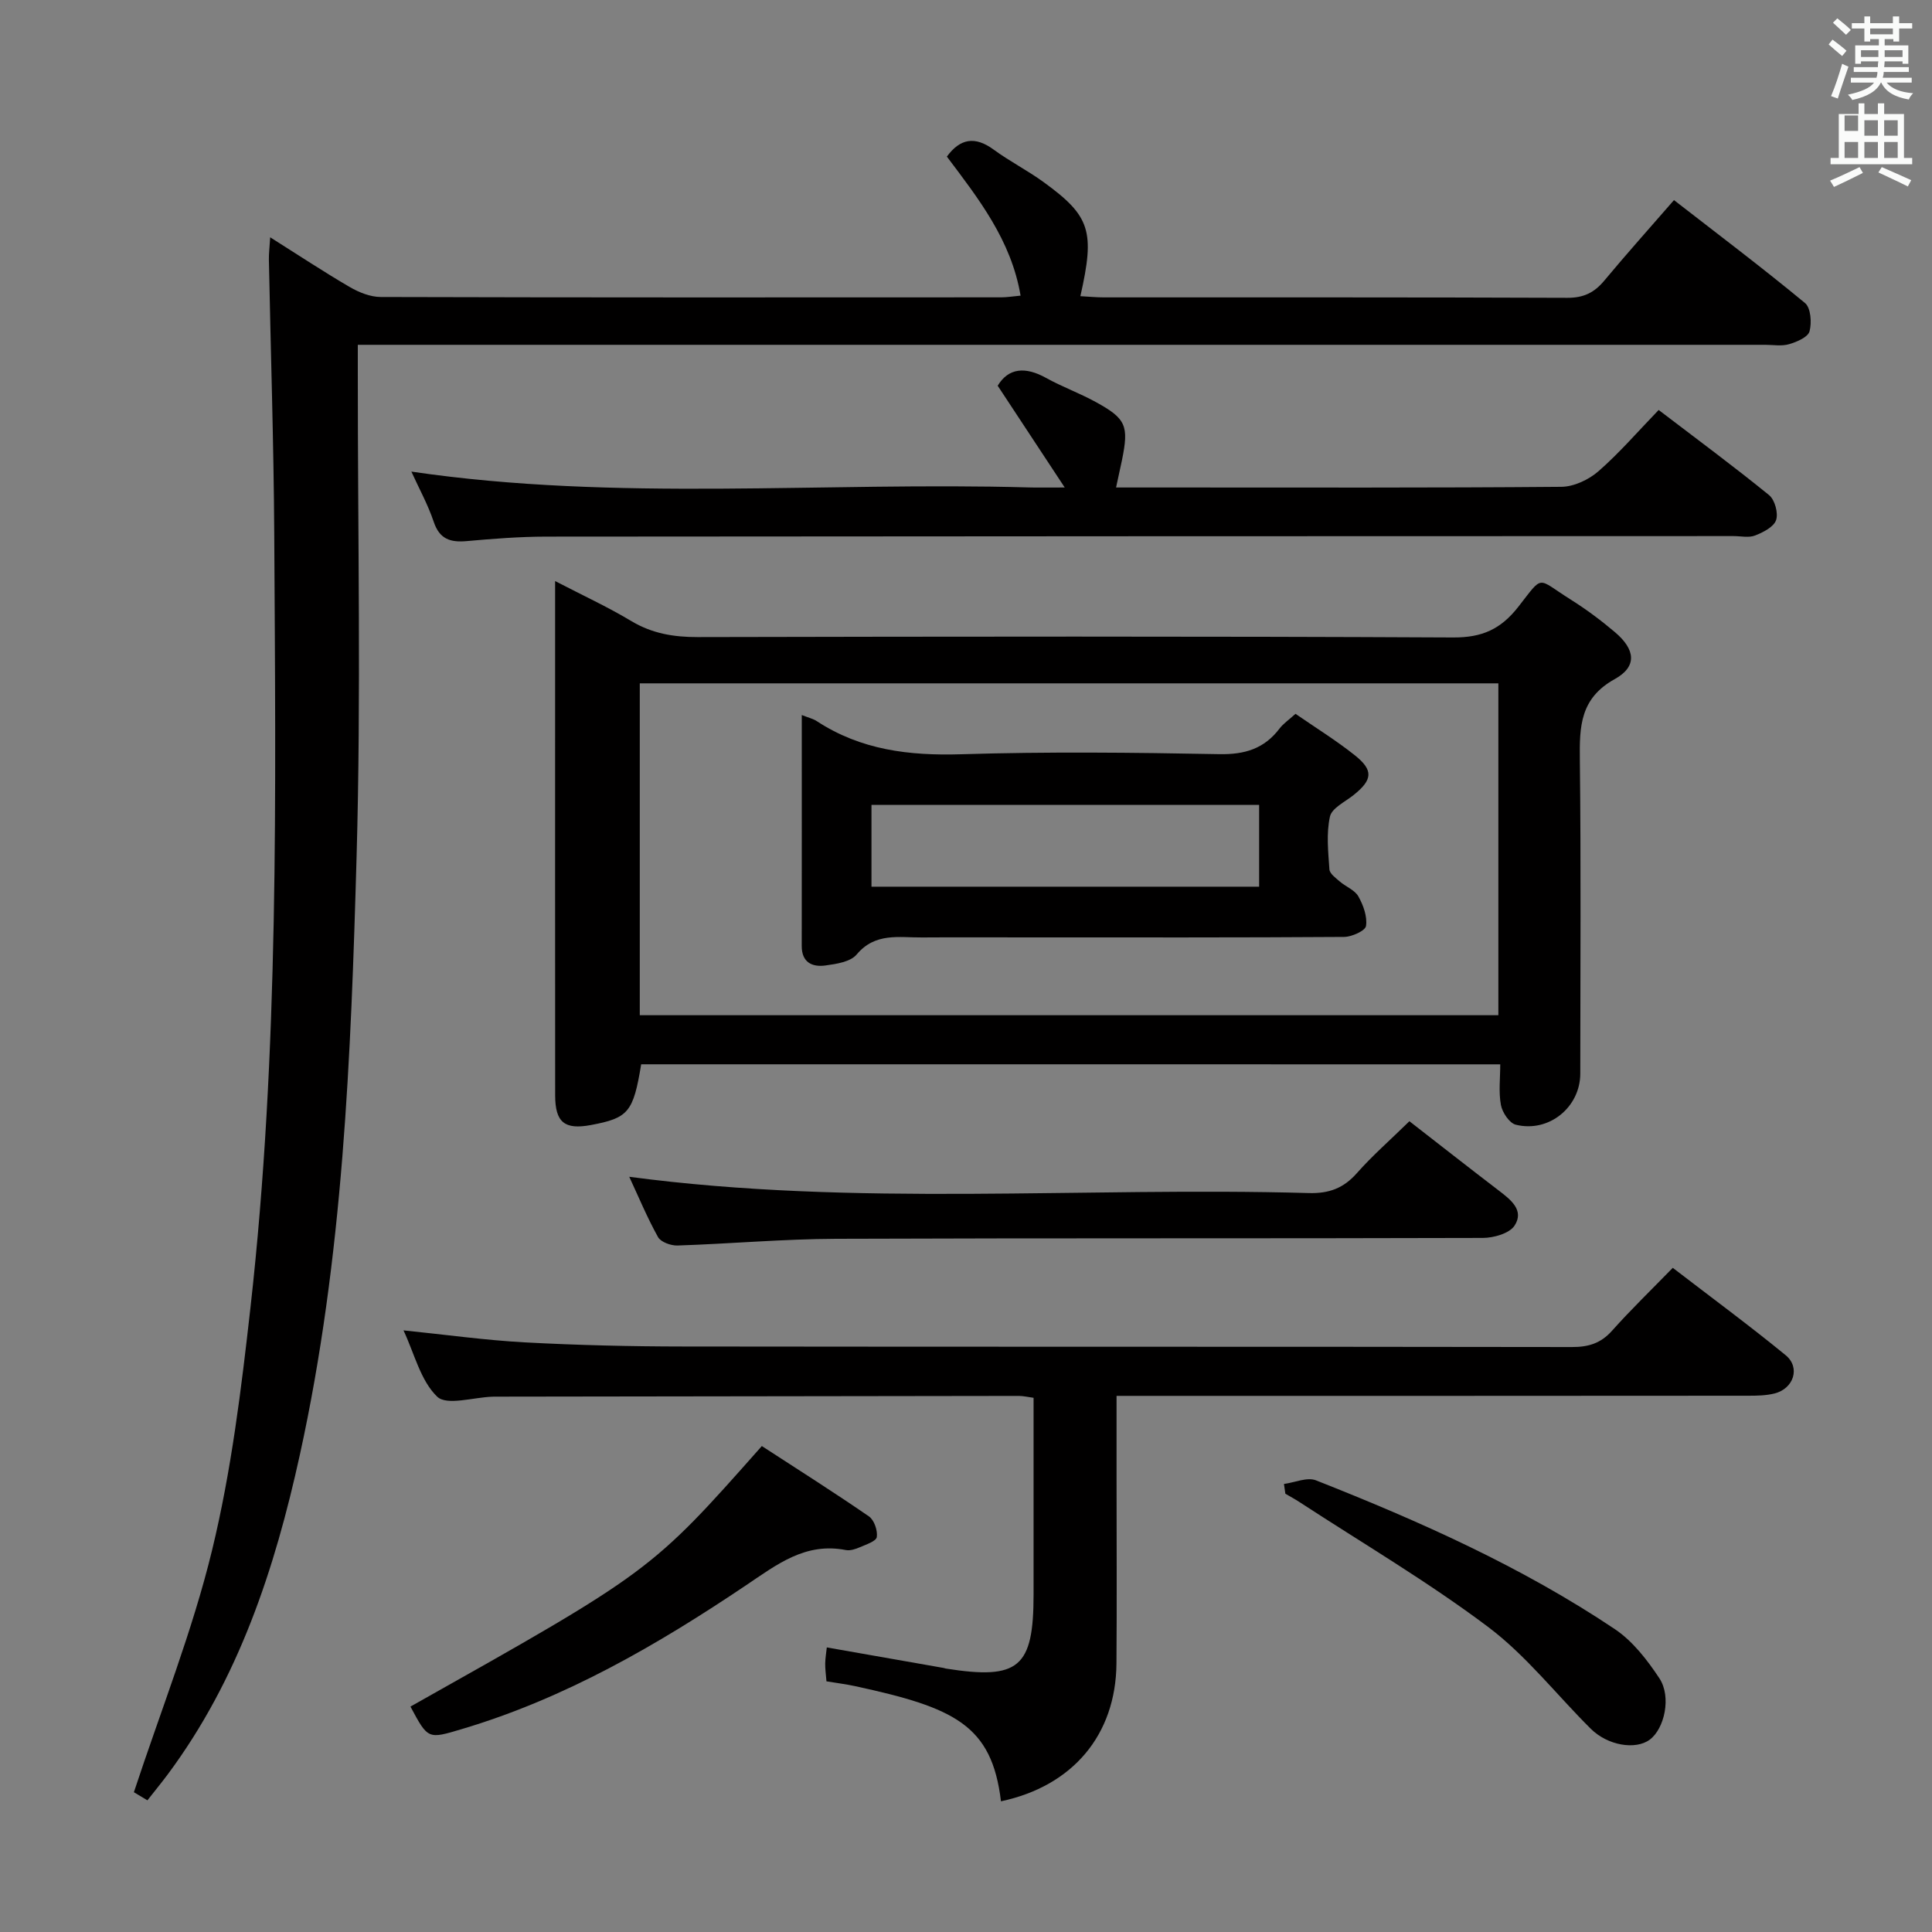 <svg enable-background="new 0 0 400 400" viewBox="0 0 400 400" xmlns="http://www.w3.org/2000/svg"><rect x="0" y="0" width="400" height="400" fill="#808080" stroke="none"/><path d="m378.6 9.2.8-1c.9.7 1.9 1.4 2.9 2.3l-.9 1.1c-1.1-.9-2-1.7-2.8-2.4zm.5 10.7c.9-2.1 1.6-4.3 2.3-6.7.4.2.8.4 1.3.6-.7 2.1-1.5 4.3-2.2 6.6zm.4-15.2.9-.9c1 .8 2 1.6 2.8 2.4l-1 1c-1-.9-1.9-1.8-2.7-2.5zm12.5-1.3h1.2v1.4h2.7v1.1h-2.7v2.7h-1.2v-.5h-1.8v1.3h4.9v3.8h-1.2v-.5h-3.7c0 .4-.1.9-.1 1.2h5.1v1h-5.2c0 .5-.1.9-.2 1.2h6v1h-5.2c1.1 1.3 2.9 2 5.5 2.2-.4.4-.7.8-.9 1.3-2.9-.5-4.8-1.6-5.7-3.5h-.1c-.8 1.7-2.7 2.9-5.9 3.6-.2-.4-.6-.8-.9-1.1 2.8-.6 4.6-1.4 5.4-2.5h-4.8v-1h5.3c.1-.3.2-.7.2-1.2h-4.9v-1h5c0-.4 0-.8.1-1.2h-3.6v.5h-1.2v-3.8h4.9v-1.3h-1.8v.5h-1.2v-2.7h-2.6v-1.1h2.6v-1.4h1.2v1.4h4.7v-1.4zm-6.7 8.4h3.6c0-.4 0-.9 0-1.4h-3.6zm1.9-4.7h4.7v-1.2h-4.7zm6.7 3.3h-3.7v1.4h3.7z" fill="#fafbfa"/><path d="m384.7 21.4h1.3v2.2h2.8v-2.2h1.3v2.2h4.1v9.1h1.7v1.3h-16.9v-1.3h1.7v-9.1h4.1v-2.2zm.3 13.2.7 1.2c-1.8.9-3.8 1.9-6 2.9-.2-.4-.5-.8-.8-1.3 2.4-1 4.4-2 6.1-2.8zm-3.1-7.5h2.8v-3.2h-2.8v4.2zm0 5.6h2.8v-3.3h-2.8zm4.1-4.6h2.8v-3.2h-2.8zm0 4.6h2.8v-3.3h-2.8zm3.6 1.9c2.1.9 4.1 1.8 6.1 2.7l-.7 1.3c-2.2-1.1-4.2-2-6.1-2.9zm3.3-9.7h-2.8v3.2h2.8zm-2.8 7.8h2.8v-3.3h-2.8z" fill="#fafbfa"/><g fill="#010000"><path d="m30.52 372.74c-1.36-.82-2.58-1.54-2.8-1.68 5.63-17.08 12.13-33.35 16.21-50.2 3.97-16.38 6.03-33.3 7.92-50.09 5.98-53.21 5.22-106.67 4.93-160.09-.11-18.97-.74-37.94-1.11-56.92-.02-1.27.14-2.54.27-4.63 5.87 3.7 11.09 7.16 16.48 10.3 1.91 1.11 4.27 2.06 6.43 2.06 42.82.12 85.65.09 128.47.07 1.13 0 2.27-.19 3.98-.35-1.95-11.51-8.72-20.09-15.26-28.79 2.74-3.74 5.81-4.29 9.68-1.45 3.34 2.45 7.09 4.35 10.44 6.8 9.6 6.99 10.56 10.11 7.52 23.55 1.67.09 3.26.25 4.85.25 31.99.01 63.98-.04 95.98.09 3.37.01 5.58-1.08 7.64-3.56 4.57-5.49 9.34-10.82 14.43-16.67 9.21 7.15 18.33 14.03 27.13 21.31 1.2.99 1.42 4.08.93 5.87-.34 1.21-2.63 2.18-4.23 2.65-1.54.45-3.3.13-4.97.13-94.81 0-189.62 0-284.43 0-2.13 0-4.26 0-6.93 0v5.91c-.02 33.32.69 66.67-.25 99.97-1.17 41.51-2.78 83.08-11.74 123.89-5.2 23.69-12.68 46.49-27.4 66.26-1.3 1.74-2.67 3.4-4.17 5.32z"/><path d="m132.75 220.35c-1.64 9.94-2.63 11.12-10.43 12.58-5.43 1.01-7.37-.56-7.38-6.14-.02-28.16-.01-56.31-.01-84.47 0-6.99 0-13.98 0-22.02 5.67 2.95 10.87 5.34 15.75 8.27 4.33 2.6 8.79 3.34 13.76 3.33 52.15-.11 104.3-.18 156.45.08 5.96.03 9.82-1.71 13.43-6.31 5.36-6.83 3.72-6.03 10.84-1.56 3.23 2.03 6.32 4.33 9.23 6.8 4.2 3.57 4.61 7.09-.06 9.68-7.21 3.99-7.32 9.84-7.24 16.7.25 21.66.1 43.32.09 64.98 0 6.96-6.49 12.29-13.35 10.59-1.33-.33-2.79-2.53-3.08-4.08-.5-2.69-.14-5.54-.14-8.42-59.78-.01-118.84-.01-177.86-.01zm177.47-78.87c-59.4 0-118.44 0-177.76 0v68.71h177.76c0-23.15 0-45.87 0-68.71z"/><path d="m207.24 372.94c-1.89-15.82-9.63-19.39-30.19-23.84-1.92-.42-3.87-.65-5.94-1-.11-1.42-.28-2.56-.26-3.7.02-1.13.22-2.26.33-3.32 8.22 1.44 16.2 2.85 24.18 4.25.16.03.32.11.48.13 15.12 2.38 18.15-.19 18.15-15.37 0-13.47 0-26.95 0-40.69-1.19-.16-2.13-.39-3.07-.39-35.82.04-71.64.1-107.46.15-.5 0-1-.01-1.5.01-3.93.12-9.45 1.9-11.44 0-3.45-3.31-4.71-8.9-6.98-13.73 8.67.88 16.84 2.03 25.05 2.48 10.96.59 21.95.85 32.92.86 61.31.08 122.62.01 183.94.11 3.42.01 5.98-.77 8.3-3.37 3.87-4.34 8.07-8.4 12.58-13.03 7.98 6.14 15.84 11.92 23.37 18.09 3.11 2.55 1.67 6.94-2.33 7.93-1.74.43-3.61.46-5.42.46-41.47.04-82.95.03-124.44.03-1.95 0-3.89 0-6.34 0v16.93c0 12.83.08 25.66-.02 38.49-.12 14.73-9.01 25.36-23.91 28.52z"/><path d="m231.07 100.93h11.22c26.99 0 53.97.09 80.96-.14 2.61-.02 5.68-1.47 7.69-3.22 4.37-3.82 8.19-8.26 12.47-12.69 7.9 6.03 15.52 11.66 22.86 17.63 1.19.97 1.94 3.73 1.45 5.17-.48 1.42-2.68 2.54-4.35 3.19-1.3.51-2.96.12-4.46.12-81.96.02-163.91.03-245.87.11-5.47.01-10.96.44-16.42.93-3.38.3-5.62-.4-6.82-3.99-1.21-3.6-3.08-6.98-4.63-10.4 42.57 6.26 85.31 2.07 127.92 3.28 1.8.05 3.6.01 7.35.01-5.07-7.7-9.37-14.23-13.88-21.07 2.23-3.69 5.7-4.01 10.01-1.62 3.33 1.85 6.97 3.16 10.31 5 6.29 3.45 6.86 4.91 5.41 12.04-.37 1.77-.77 3.52-1.22 5.65z"/><path d="m291.8 232.14c6.18 4.8 12.32 9.62 18.52 14.36 2.47 1.89 5.31 4.08 3.26 7.24-1.06 1.63-4.33 2.56-6.6 2.56-44.62.14-89.25.01-133.87.18-10.95.04-21.89 1.03-32.85 1.39-1.36.04-3.44-.71-4.02-1.74-2.25-4.04-4.03-8.34-5.96-12.49 46.95 6.25 93.89 2.04 140.68 3.37 4.2.12 7.22-1 9.99-4.15 3.18-3.6 6.83-6.78 10.85-10.72z"/><path d="m84.98 353.33c49.76-27.98 49.76-27.98 72.75-53.94 7.34 4.77 14.85 9.52 22.17 14.56 1.09.75 1.83 2.92 1.63 4.28-.12.86-2.22 1.55-3.51 2.11-.89.39-2 .75-2.9.58-8.36-1.63-14.19 2.94-20.64 7.28-18.35 12.34-37.44 23.42-58.87 29.79-7.01 2.09-6.98 2.16-10.63-4.66z"/><path d="m265.83 307.24c2.23-.3 4.8-1.47 6.63-.75 21.5 8.49 42.6 17.89 61.87 30.8 3.7 2.48 6.71 6.38 9.22 10.17 2.55 3.84 1.06 10.46-1.99 12.72-2.94 2.17-8.7 1.23-12.22-2.27-7.08-7.03-13.34-15.13-21.23-21.06-12.45-9.36-25.96-17.31-39.03-25.84-.96-.63-1.97-1.17-2.96-1.75-.1-.67-.2-1.34-.29-2.02z"/><path d="m268.22 147.79c4.13 2.85 8.36 5.47 12.23 8.54 3.97 3.14 3.74 5.12-.21 8.28-1.76 1.41-4.5 2.69-4.89 4.46-.77 3.49-.36 7.28-.11 10.92.06.89 1.3 1.78 2.14 2.51 1.25 1.08 3.1 1.76 3.85 3.08 1.03 1.82 1.88 4.18 1.59 6.13-.15 1-2.95 2.26-4.56 2.27-21.8.15-43.6.1-65.4.1-7.32 0-14.65-.04-21.97.01-4.76.04-9.68-1.07-13.53 3.53-1.27 1.52-4.19 1.96-6.45 2.27-2.75.38-4.93-.63-4.92-4.04.02-15.76.01-31.53.01-47.81 1.36.54 2.33.76 3.1 1.26 9.14 5.99 19.16 7.19 29.92 6.86 17.79-.55 35.61-.36 53.41-.02 5.29.1 9.31-1.12 12.49-5.31.79-1.03 1.92-1.79 3.3-3.04zm-7.53 18.85c-27.17 0-53.71 0-80.26 0v16.94h80.26c0-5.87 0-11.32 0-16.94z"/></g></svg>